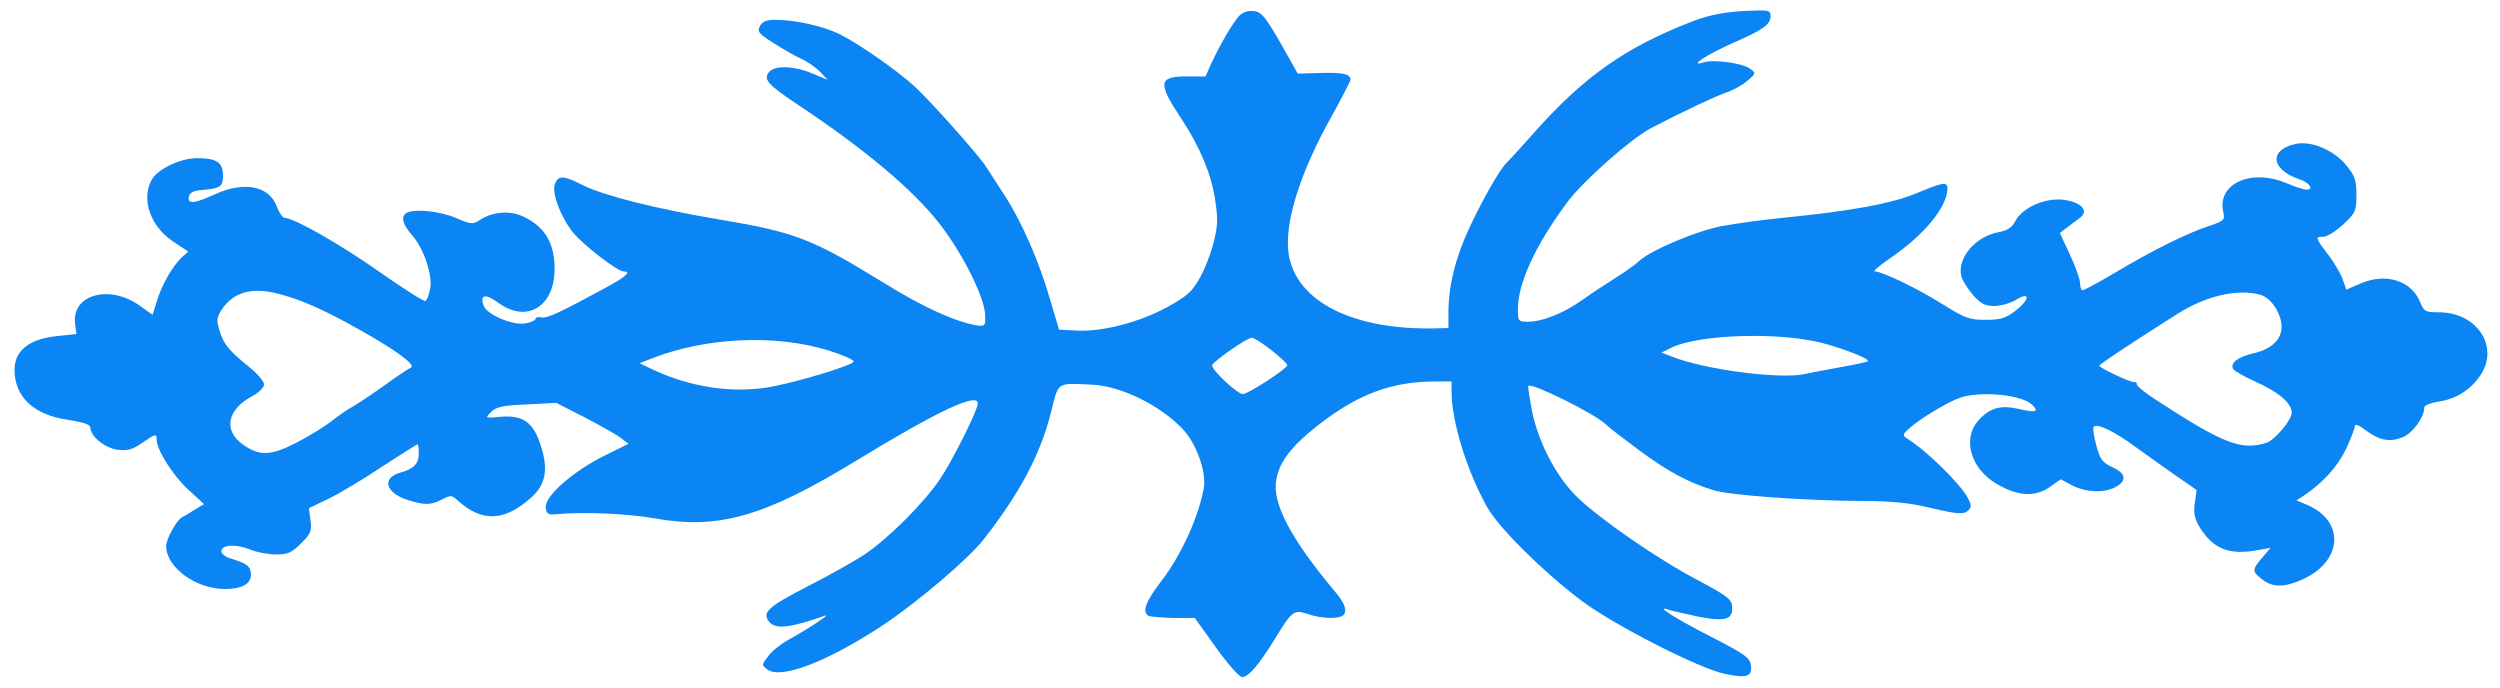<svg width="120" height="33" viewBox="0 0 120 33" fill="none" xmlns="http://www.w3.org/2000/svg">
<path d="M59.458 0.786C59.154 1.133 58.578 2.114 58.154 3.02L57.866 3.669H56.941C55.592 3.669 55.562 3.986 56.729 5.737C57.578 7.02 58.139 8.348 58.321 9.556C58.472 10.522 58.457 10.839 58.245 11.669C58.108 12.213 57.805 12.982 57.563 13.39C57.214 14.009 56.956 14.235 55.986 14.764C54.637 15.488 52.863 15.941 51.65 15.866L50.832 15.82L50.407 14.386C49.892 12.59 49.058 10.673 48.239 9.405C47.891 8.861 47.481 8.227 47.33 8.001C47.011 7.488 44.692 4.876 43.904 4.152C43.161 3.457 41.251 2.114 40.341 1.661C39.538 1.254 38.173 0.952 37.218 0.952C36.794 0.952 36.596 1.027 36.475 1.254C36.339 1.51 36.414 1.616 37.112 2.054C37.551 2.34 38.158 2.688 38.461 2.824C38.764 2.959 39.174 3.246 39.371 3.457L39.734 3.835L39.007 3.533C38.128 3.156 37.203 3.125 36.915 3.457C36.627 3.805 36.854 4.061 38.234 4.982C41.508 7.156 43.828 9.103 45.116 10.763C46.193 12.152 47.224 14.205 47.284 15.065C47.315 15.624 47.284 15.669 46.935 15.624C45.95 15.488 44.328 14.764 42.388 13.556C38.977 11.458 38.158 11.141 34.535 10.537C31.563 10.039 28.971 9.39 27.986 8.892C27.03 8.409 26.803 8.409 26.636 8.831C26.47 9.269 26.924 10.446 27.516 11.171C28.016 11.775 29.638 13.028 29.926 13.028C30.32 13.028 30.062 13.269 29.153 13.767C26.879 15.005 26.227 15.307 25.985 15.232C25.833 15.201 25.712 15.232 25.712 15.292C25.712 15.367 25.499 15.473 25.242 15.518C24.666 15.654 23.331 15.096 23.21 14.658C23.028 14.13 23.301 14.084 23.923 14.537C25.287 15.533 26.621 14.718 26.621 12.907C26.621 11.699 26.182 10.929 25.196 10.431C24.529 10.084 23.68 10.145 23.044 10.552C22.695 10.778 22.619 10.778 21.876 10.461C21.118 10.129 19.875 10.009 19.511 10.22C19.223 10.401 19.329 10.778 19.784 11.292C20.345 11.941 20.77 13.194 20.648 13.858C20.588 14.145 20.497 14.416 20.421 14.447C20.36 14.492 19.39 13.873 18.268 13.088C16.419 11.775 14.114 10.461 13.675 10.461C13.569 10.461 13.402 10.22 13.296 9.933C12.932 8.922 11.734 8.68 10.309 9.329C9.324 9.782 8.99 9.812 9.066 9.435C9.096 9.269 9.278 9.163 9.566 9.133C10.597 9.043 10.703 8.982 10.703 8.424C10.703 7.79 10.4 7.593 9.445 7.593C8.642 7.593 7.52 8.137 7.262 8.665C6.777 9.601 7.232 10.869 8.293 11.579L9.036 12.077L8.717 12.364C8.293 12.756 7.732 13.722 7.52 14.492L7.323 15.111L6.731 14.688C5.246 13.616 3.396 14.145 3.608 15.579L3.669 16.032L2.699 16.137C1.41 16.273 0.698 16.831 0.698 17.737C0.698 19.05 1.607 19.911 3.26 20.152C3.972 20.258 4.336 20.379 4.336 20.515C4.336 20.937 5.018 21.496 5.625 21.586C6.11 21.647 6.352 21.586 6.807 21.269C7.474 20.817 7.52 20.802 7.52 21.103C7.52 21.586 8.278 22.794 9.021 23.488L9.794 24.198L9.293 24.5C9.036 24.666 8.778 24.817 8.733 24.832C8.49 24.953 7.975 25.873 7.975 26.205C7.975 27.232 9.4 28.273 10.794 28.273C11.674 28.273 12.113 27.987 12.037 27.473C11.992 27.156 11.81 27.036 11.082 26.809C10.84 26.749 10.627 26.583 10.627 26.462C10.627 26.145 11.325 26.1 11.992 26.372C12.31 26.507 12.871 26.613 13.235 26.613C13.811 26.613 13.993 26.538 14.448 26.085C14.918 25.617 14.978 25.481 14.903 24.968L14.827 24.394L15.797 23.926C16.328 23.669 17.48 22.975 18.359 22.386C19.253 21.813 19.996 21.33 20.042 21.33C20.072 21.33 20.102 21.526 20.102 21.768C20.102 22.251 19.86 22.507 19.253 22.673C18.283 22.93 18.495 23.685 19.633 24.017C20.406 24.258 20.694 24.243 21.224 23.971C21.634 23.76 21.694 23.76 21.982 24.032C23.134 25.073 24.211 25.028 25.484 23.896C26.212 23.247 26.333 22.522 25.939 21.33C25.59 20.273 25.105 19.926 24.074 20.002C23.271 20.077 23.271 20.077 23.574 19.775C23.802 19.534 24.135 19.458 25.287 19.413L26.697 19.337L28.061 20.032C28.819 20.424 29.593 20.862 29.79 21.013L30.169 21.3L28.956 21.903C27.455 22.658 26.121 23.851 26.197 24.364C26.227 24.666 26.318 24.726 26.697 24.681C28.016 24.56 30.093 24.651 31.397 24.877C34.474 25.436 36.687 24.802 41.069 22.13C45.056 19.7 46.935 18.824 46.935 19.367C46.935 19.684 45.723 22.1 45.116 23.005C44.313 24.183 42.6 25.888 41.478 26.628C41.023 26.93 39.795 27.624 38.749 28.153C36.854 29.134 36.551 29.406 36.93 29.858C37.233 30.221 37.961 30.13 39.583 29.556C39.932 29.436 38.84 30.16 37.855 30.704C37.476 30.915 37.036 31.262 36.869 31.504C36.551 31.911 36.551 31.926 36.839 32.138C37.506 32.621 39.75 31.745 42.403 29.994C44.07 28.877 46.45 26.855 47.193 25.919C48.967 23.654 49.937 21.813 50.453 19.775C50.816 18.311 50.695 18.386 52.393 18.462C53.818 18.522 55.743 19.473 56.82 20.651C57.426 21.315 57.896 22.628 57.79 23.368C57.578 24.711 56.714 26.643 55.728 27.911C55.001 28.862 54.803 29.36 55.122 29.556C55.198 29.602 55.743 29.647 56.319 29.662H57.35L58.366 31.081C58.927 31.866 59.488 32.5 59.624 32.5C59.928 32.5 60.428 31.911 61.201 30.658C62.005 29.33 62.111 29.255 62.747 29.466C63.49 29.723 64.369 29.723 64.521 29.481C64.657 29.255 64.521 28.907 64.066 28.379C61.944 25.843 61.049 24.137 61.262 23.02C61.413 22.16 61.989 21.42 63.248 20.424C65.158 18.93 66.795 18.311 68.887 18.311H69.675V18.809C69.675 20.228 70.418 22.628 71.388 24.349C71.949 25.345 74.102 27.473 75.891 28.817C77.422 29.979 81.591 32.108 82.804 32.349C83.85 32.56 84.108 32.485 84.047 31.942C84.001 31.579 83.774 31.413 82.228 30.613C80.469 29.723 79.393 29.043 80.06 29.255C80.227 29.315 80.894 29.466 81.53 29.602C82.849 29.858 83.213 29.738 83.137 29.058C83.107 28.756 82.804 28.545 81.53 27.866C79.635 26.885 76.71 24.862 75.664 23.82C74.678 22.839 73.859 21.254 73.541 19.76C73.42 19.111 73.329 18.552 73.359 18.522C73.526 18.356 76.558 19.866 77.073 20.364C77.164 20.469 77.892 21.028 78.665 21.602C80.075 22.643 81.03 23.156 82.258 23.534C83.046 23.775 86.639 24.032 89.383 24.047C90.733 24.047 91.642 24.137 92.537 24.349C93.992 24.696 94.265 24.711 94.492 24.485C94.629 24.349 94.629 24.213 94.462 23.911C94.098 23.217 92.415 21.571 91.506 21.028C91.324 20.907 91.324 20.847 91.612 20.59C92.097 20.137 93.492 19.292 94.068 19.096C95.053 18.749 97.054 18.945 97.539 19.428C97.888 19.76 97.736 19.82 96.948 19.639C96.038 19.428 95.523 19.564 94.977 20.168C94.174 21.043 94.583 22.492 95.826 23.217C96.842 23.82 97.661 23.866 98.358 23.398L98.919 23.005L99.48 23.307C100.147 23.639 100.965 23.669 101.511 23.398C102.102 23.096 102.072 22.734 101.405 22.432C100.905 22.19 100.799 22.054 100.617 21.36C100.496 20.922 100.45 20.53 100.496 20.485C100.662 20.303 101.496 20.711 102.481 21.436C103.027 21.828 103.906 22.462 104.452 22.839L105.438 23.519L105.347 24.152C105.286 24.636 105.332 24.892 105.589 25.315C106.256 26.372 107.014 26.658 108.394 26.402L108.985 26.296L108.591 26.764C108.091 27.353 108.091 27.428 108.576 27.805C109.076 28.198 109.622 28.213 110.501 27.821C112.442 26.96 112.578 25.028 110.759 24.243L110.228 24.017L110.607 23.775C111.502 23.171 112.199 22.401 112.608 21.556C112.836 21.058 113.033 20.56 113.033 20.454C113.033 20.334 113.215 20.394 113.533 20.635C114.2 21.149 114.716 21.239 115.337 20.983C115.822 20.786 116.368 20.017 116.368 19.549C116.368 19.458 116.671 19.337 117.05 19.277C117.884 19.156 118.581 18.718 119.051 18.024C119.991 16.65 118.9 14.99 117.065 14.99C116.413 14.99 116.353 14.96 116.156 14.477C115.731 13.465 114.518 13.088 113.321 13.601L112.623 13.903L112.442 13.39C112.335 13.103 112.017 12.56 111.729 12.197C111.123 11.397 111.123 11.367 111.517 11.367C111.699 11.367 112.123 11.095 112.472 10.778C113.063 10.22 113.109 10.129 113.109 9.36C113.109 8.65 113.033 8.439 112.639 7.956C112.063 7.231 110.986 6.763 110.243 6.899C108.909 7.156 108.97 8.122 110.334 8.59C110.85 8.756 111.092 9.103 110.713 9.103C110.577 9.103 110.168 8.967 109.773 8.801C108.03 8.061 106.378 8.831 106.726 10.22C106.802 10.552 106.741 10.612 106.014 10.854C104.998 11.186 103.315 12.016 101.526 13.088C100.738 13.556 100.026 13.933 99.965 13.933C99.904 13.933 99.844 13.782 99.844 13.601C99.844 13.42 99.631 12.801 99.359 12.228L98.873 11.186L99.207 10.929C99.389 10.794 99.662 10.582 99.829 10.461C100.298 10.114 99.904 9.692 99.01 9.586C98.131 9.495 97.069 9.978 96.736 10.612C96.584 10.914 96.357 11.065 95.948 11.141C94.826 11.337 93.931 12.394 94.144 13.254C94.189 13.45 94.447 13.858 94.704 14.16C95.083 14.582 95.281 14.688 95.735 14.688C96.038 14.688 96.508 14.552 96.781 14.386C97.479 13.963 97.433 14.386 96.721 14.93C96.266 15.277 96.023 15.352 95.311 15.352C94.522 15.352 94.325 15.277 93.234 14.598C92.036 13.843 90.338 13.028 89.99 13.028C89.884 13.028 90.187 12.771 90.642 12.454C92.324 11.322 93.461 9.963 93.477 9.058C93.477 8.71 93.279 8.741 92.082 9.239C90.854 9.767 88.883 10.129 85.517 10.461C84.608 10.552 83.304 10.733 82.637 10.854C81.394 11.095 79.241 12.016 78.695 12.514C78.529 12.68 78.013 13.043 77.558 13.329C77.104 13.616 76.391 14.084 75.967 14.386C75.088 15.02 74.041 15.443 73.344 15.443C72.874 15.443 72.859 15.413 72.859 14.839C72.859 13.586 73.708 11.745 75.254 9.677C75.997 8.68 78.301 6.643 79.257 6.144C80.742 5.375 82.364 4.605 82.865 4.439C83.153 4.348 83.607 4.107 83.85 3.895C84.29 3.533 84.29 3.503 84.017 3.307C83.683 3.035 82.273 2.839 81.788 2.99C81 3.231 81.879 2.642 83.168 2.069C84.653 1.42 84.987 1.178 84.987 0.756C84.987 0.484 84.896 0.469 83.668 0.529C82.713 0.589 82.031 0.725 81.273 1.012C78.028 2.265 76.012 3.669 73.541 6.476C72.965 7.126 72.404 7.729 72.313 7.82C71.995 8.122 71.191 9.526 70.54 10.914C69.857 12.364 69.524 13.737 69.524 15.035V15.745L68.963 15.76C64.961 15.866 62.202 14.477 61.853 12.182C61.641 10.718 62.383 8.318 63.915 5.586C64.415 4.68 64.824 3.895 64.824 3.82C64.824 3.548 64.46 3.473 63.384 3.503L62.292 3.533L61.459 2.054C60.716 0.771 60.549 0.574 60.17 0.529C59.882 0.499 59.639 0.589 59.458 0.786ZM13.356 14.099C14.478 14.386 15.615 14.899 17.298 15.85C19.041 16.831 19.981 17.526 19.724 17.647C19.633 17.677 19.041 18.069 18.42 18.522C17.783 18.975 17.101 19.428 16.904 19.534C16.707 19.624 16.267 19.941 15.934 20.198C15.6 20.469 14.827 20.937 14.22 21.254C12.992 21.888 12.431 21.903 11.628 21.315C10.703 20.635 10.915 19.639 12.128 19.005C12.431 18.839 12.674 18.598 12.674 18.447C12.674 18.311 12.356 17.933 11.962 17.616C10.991 16.831 10.734 16.53 10.537 15.866C10.385 15.382 10.4 15.247 10.627 14.884C11.188 14.024 12.083 13.767 13.356 14.099ZM108.485 14.145C108.955 14.28 109.394 14.854 109.5 15.488C109.607 16.198 109.137 16.726 108.197 16.952C107.393 17.133 107.029 17.435 107.196 17.722C107.257 17.813 107.742 18.084 108.273 18.326C109.364 18.809 110.001 19.352 110.001 19.805C110.001 20.168 109.197 21.119 108.788 21.254C107.575 21.632 106.741 21.315 103.452 19.171C102.967 18.854 102.572 18.537 102.572 18.462C102.572 18.371 102.512 18.326 102.451 18.341C102.315 18.386 100.768 17.662 100.768 17.556C100.768 17.481 102.512 16.333 104.589 15.02C105.938 14.19 107.393 13.858 108.485 14.145ZM87.716 16.53C88.883 16.877 89.747 17.239 89.656 17.345C89.611 17.375 89.004 17.511 88.307 17.632C87.61 17.752 86.867 17.903 86.654 17.949C85.472 18.22 81.834 17.752 80.212 17.103L79.757 16.922L80.151 16.726C81.5 16.016 85.639 15.911 87.716 16.53ZM39.795 16.831C40.417 17.028 40.947 17.254 40.978 17.345C41.038 17.511 38.128 18.386 36.839 18.598C35.065 18.869 33.185 18.582 31.427 17.782L30.699 17.435L31.275 17.209C33.898 16.183 37.233 16.032 39.795 16.831ZM61.019 16.801C61.444 17.133 61.792 17.465 61.792 17.526C61.792 17.692 59.912 18.915 59.655 18.915C59.382 18.915 58.123 17.722 58.184 17.526C58.26 17.33 59.837 16.228 60.079 16.213C60.17 16.198 60.595 16.469 61.019 16.801Z" fill="#0B84F4"/>
</svg>
